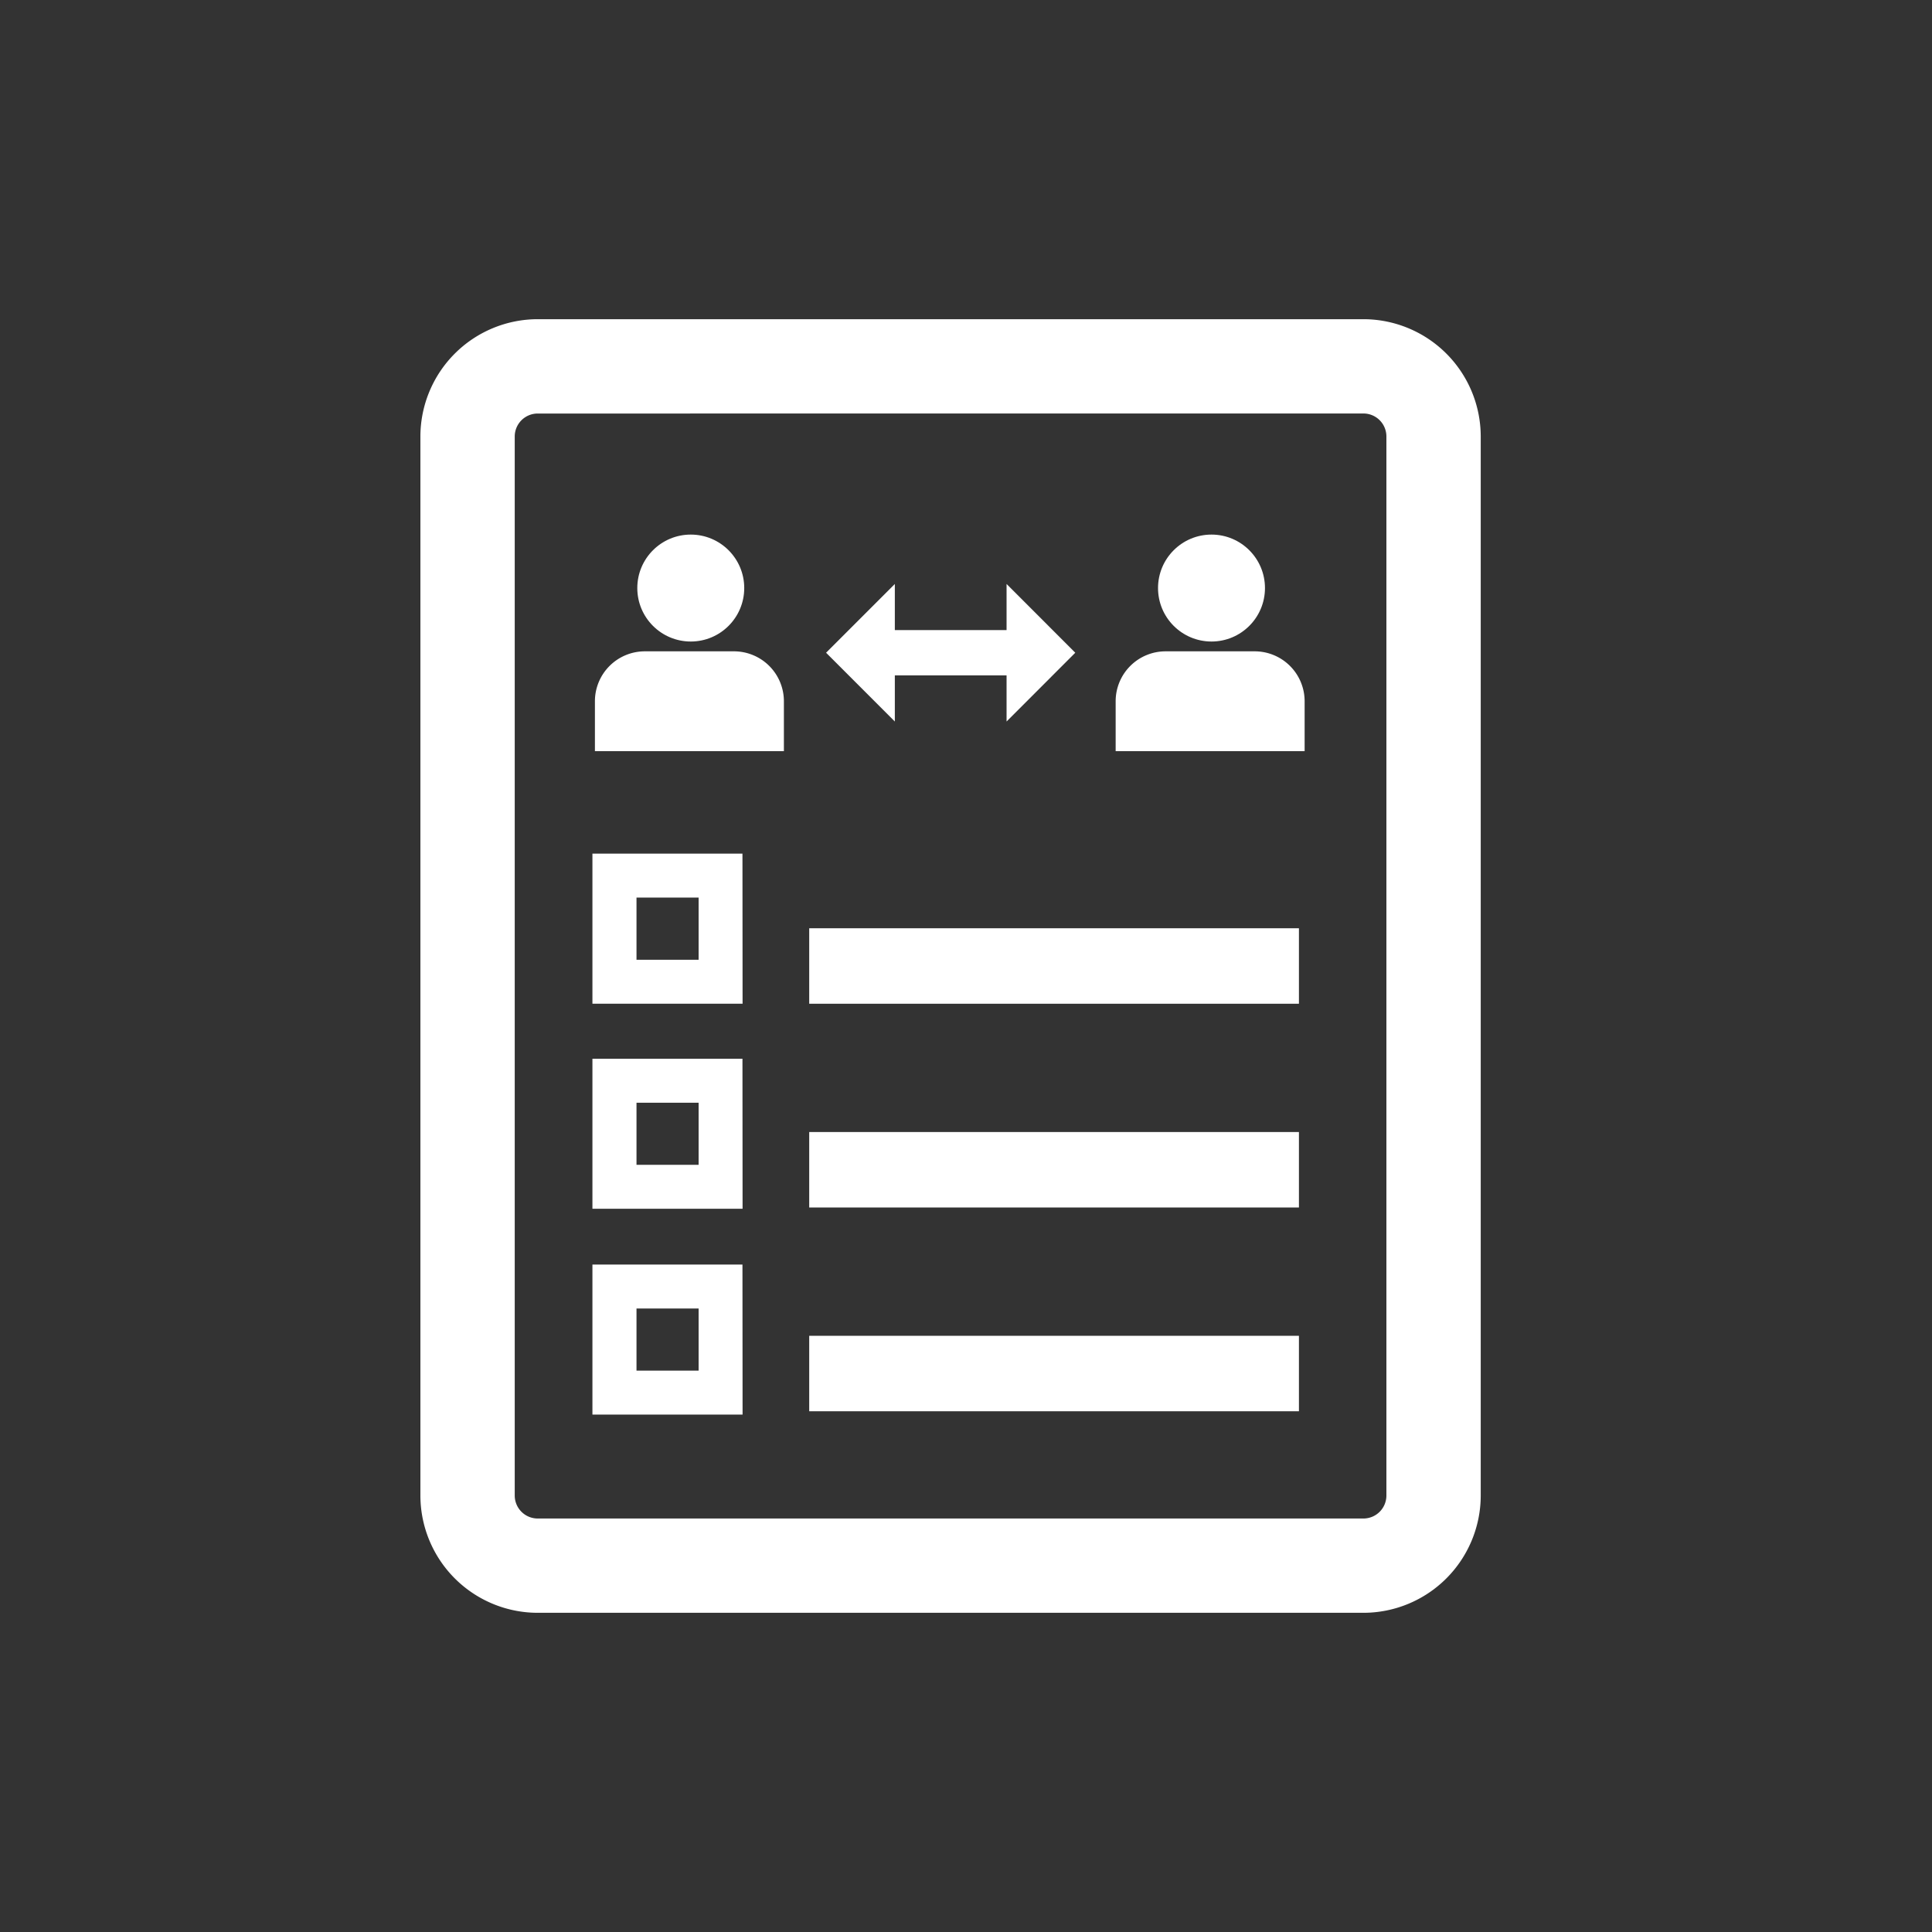 <svg xmlns="http://www.w3.org/2000/svg" viewBox="0 0 512 512"><rect x="0" y="0" width="512" height="512" fill="#333333" stroke="none"/><defs><style>.cls-1{fill:#fff;}</style></defs><title>Artboard 9</title><g id="Layer_2" data-name="Layer 2"><circle class="cls-1" cx="321.06" cy="155.84" r="14.17"/><path class="cls-1" d="M332.52,172.61H308.89a13.23,13.23,0,0,0-13.23,13.23h0v13.23h50.08V185.84h0A13.23,13.23,0,0,0,332.52,172.61Z"/><circle class="cls-1" cx="183.06" cy="155.84" r="14.17"/><path class="cls-1" d="M194.52,172.61H170.89a13.23,13.23,0,0,0-13.23,13.23h0v13.23h50.08V185.84h0A13.23,13.23,0,0,0,194.52,172.61Z"/><rect class="cls-1" x="214.45" y="246" width="129.78" height="20"/><rect class="cls-1" x="214.45" y="300" width="129.78" height="20"/><rect class="cls-1" x="214.45" y="354" width="129.78" height="20"/><path class="cls-1" d="M361.32,427.41H142.5a31.12,31.12,0,0,1-31.09-31.09V115.67A31.12,31.12,0,0,1,142.5,84.59H361.32a31.12,31.12,0,0,1,31.09,31.09V396.33A31.12,31.12,0,0,1,361.32,427.41ZM142.5,109.59a6.09,6.09,0,0,0-6.09,6.09V396.33a6.09,6.09,0,0,0,6.09,6.09H361.32a6.09,6.09,0,0,0,6.09-6.09V115.67a6.09,6.09,0,0,0-6.09-6.09Z"/><polygon class="cls-1" points="284.96 172.98 266.75 154.76 266.75 166.98 237.14 166.98 237.14 154.76 218.92 172.98 237.14 191.21 237.14 178.98 266.75 178.98 266.75 191.21 284.96 172.98"/><path class="cls-1" d="M196.79,266H157V226.22h39.76Zm-28.11-11.65h16.46V237.87H168.68Z"/><path class="cls-1" d="M196.79,320.34H157V280.58h39.76Zm-28.11-11.65h16.46V292.23H168.68Z"/><path class="cls-1" d="M196.79,374.88H157V335.12h39.76Zm-28.11-11.65h16.46V346.77H168.68Z"/></g></svg>